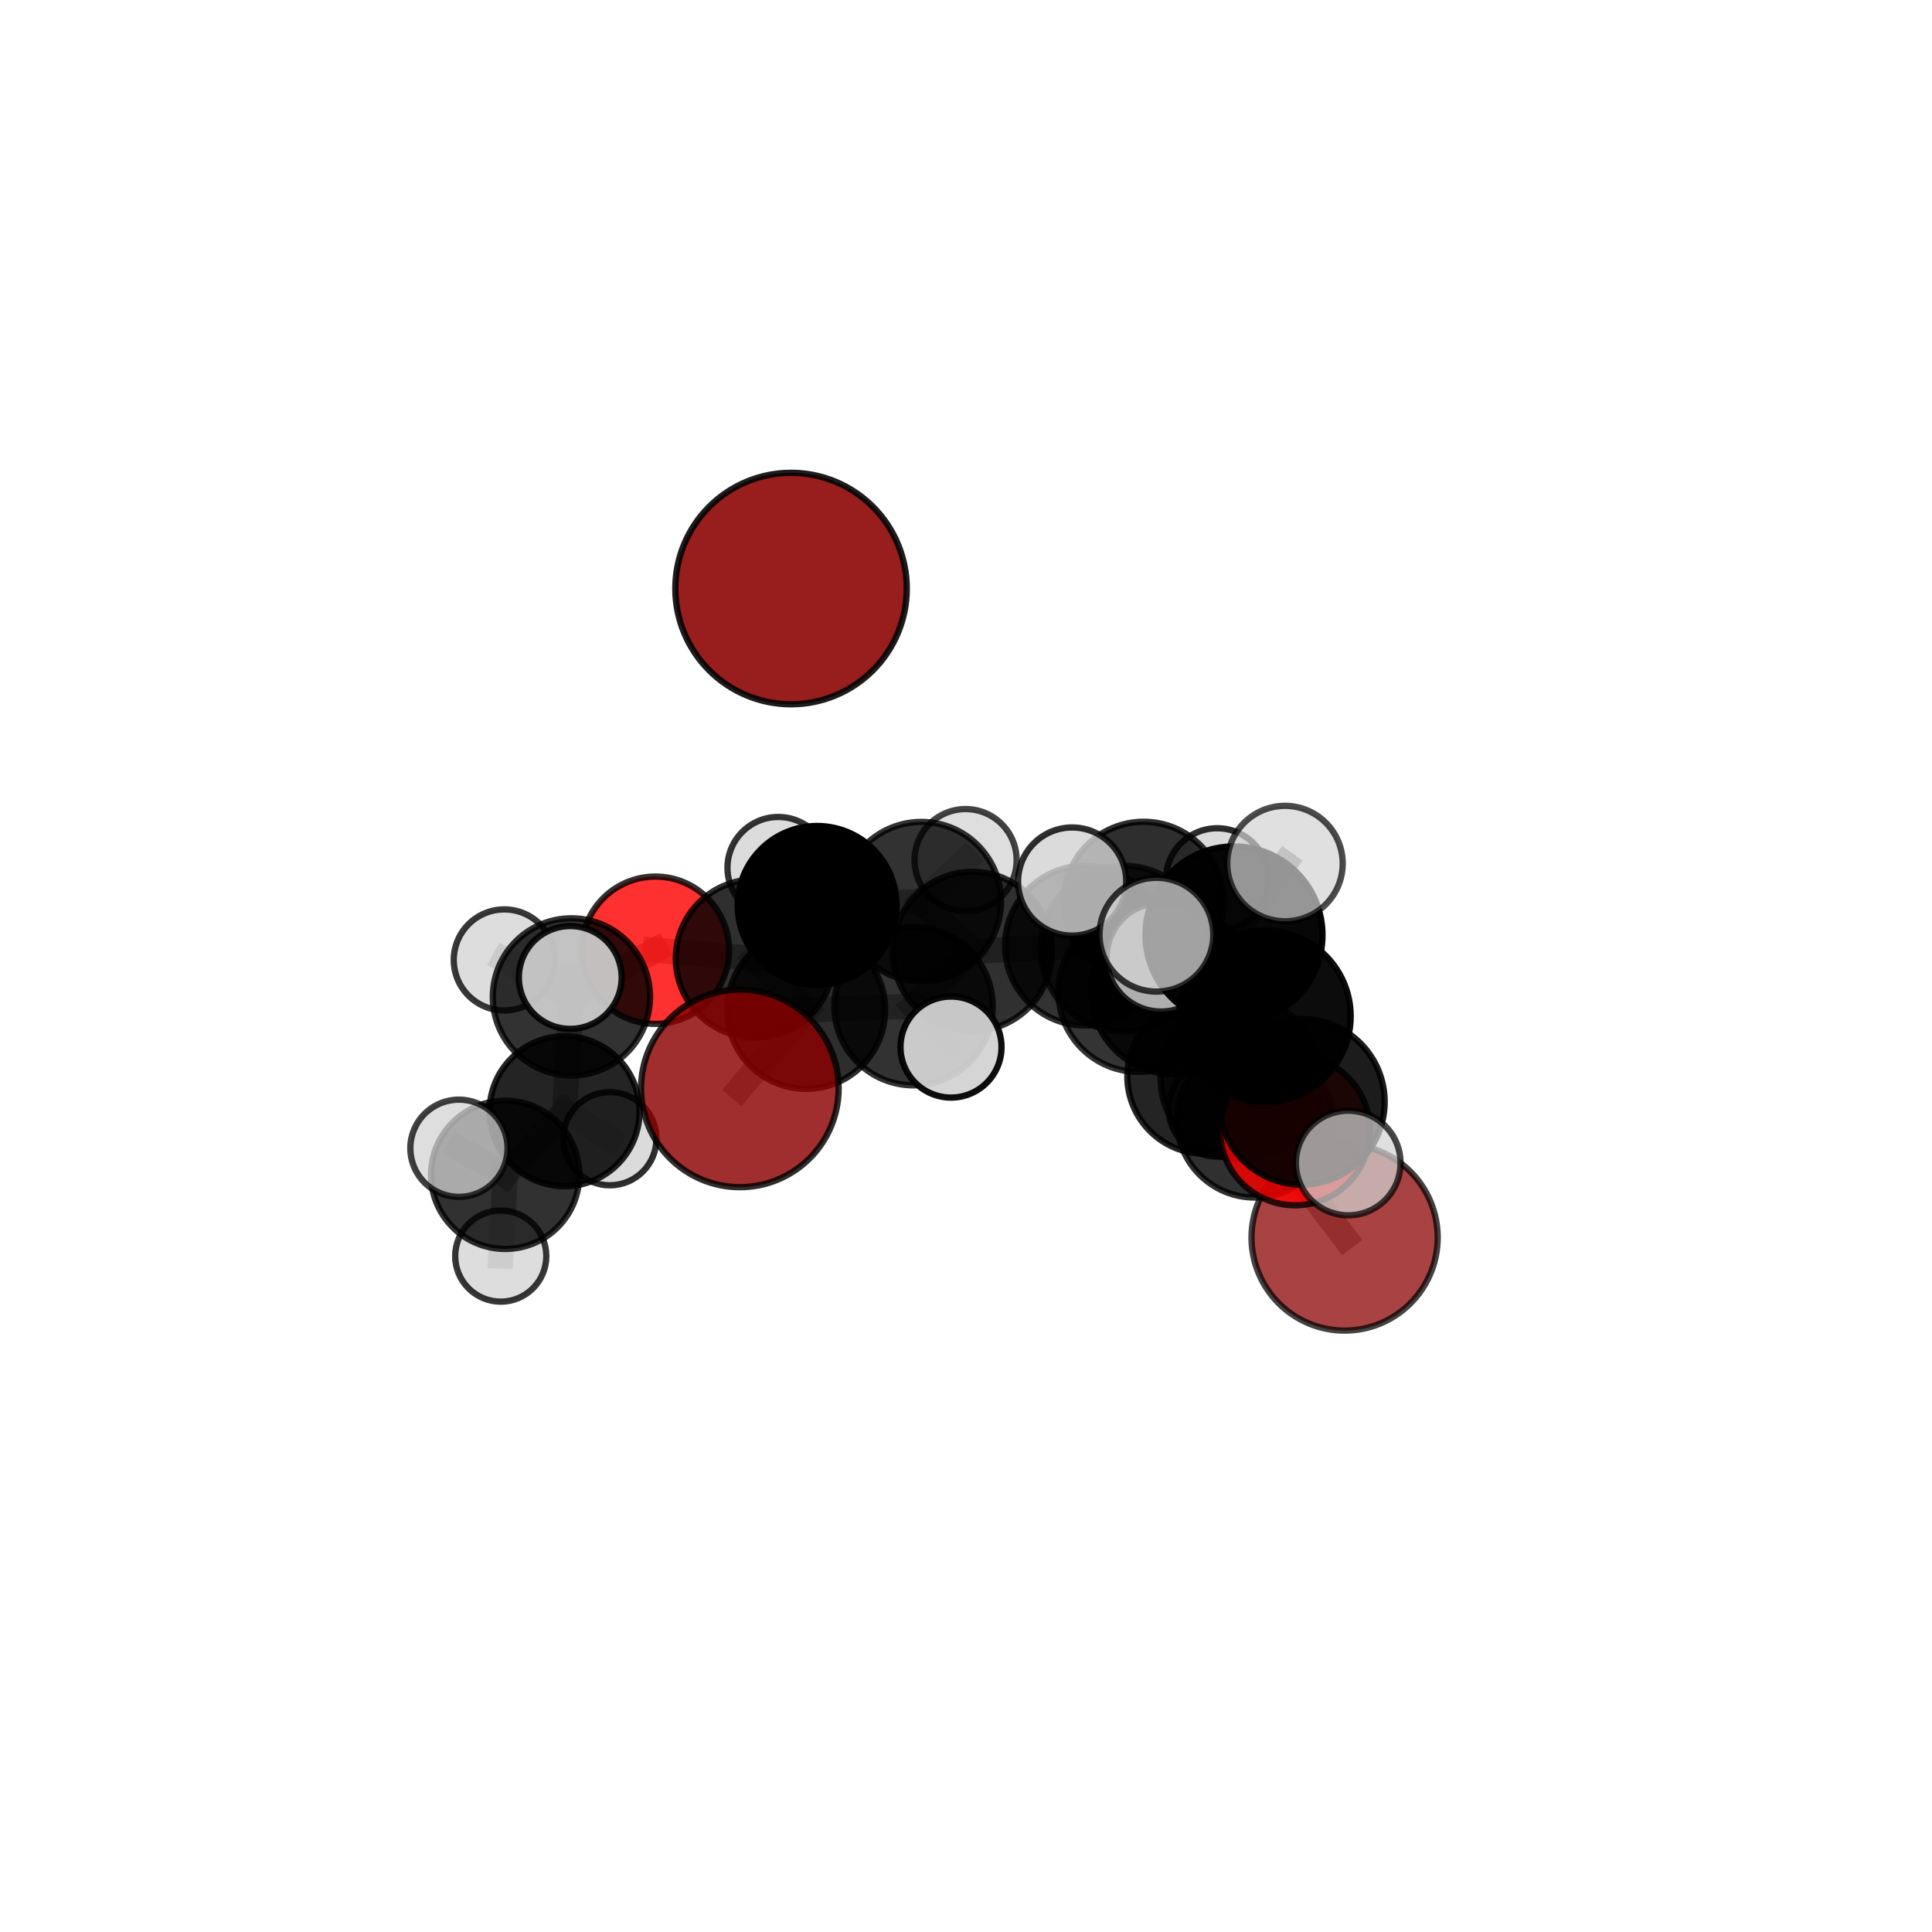 <?xml version="1.0" encoding="utf-8" standalone="no"?>
<!DOCTYPE svg PUBLIC "-//W3C//DTD SVG 1.1//EN"
  "http://www.w3.org/Graphics/SVG/1.1/DTD/svg11.dtd">
<svg xmlns:xlink="http://www.w3.org/1999/xlink" width="153pt" height="153pt" viewBox="0 0 153 153" xmlns="http://www.w3.org/2000/svg" version="1.1">
 <defs>
  <style type="text/css">*{stroke-linejoin: round; stroke-linecap: butt}</style>
 </defs>
 <g id="figure_1">
  <g id="patch_1">
   <path d="M 0 153 
L 153 153 
L 153 0 
L 0 0 
L 0 153 
z
" style="fill: none"/>
  </g>
  <g id="patch_2">
   <path d="M 7.2 145.8 
L 145.8 145.8 
L 145.8 7.2 
L 7.2 7.2 
L 7.2 145.8 
z
" style="fill: none"/>
  </g>
  <g id="axes_1">
   <g id="line2d_1">
    <path d="M 58.591 86.192 
L 63.842 79.975 
" clip-path="url(#p71ec34a34b)" style="fill: none; stroke: #808080; stroke-opacity: 0.639; stroke-width: 2; stroke-linecap: square"/>
   </g>
   <g id="line2d_2">
    <path d="M 63.842 79.975 
L 59.784 75.912 
" clip-path="url(#p71ec34a34b)" style="fill: none; stroke: #808080; stroke-opacity: 0.642; stroke-width: 2; stroke-linecap: square"/>
   </g>
   <g id="line2d_3">
    <path d="M 106.483 98.001 
L 99.359 88.679 
" clip-path="url(#p71ec34a34b)" style="fill: none; stroke: #808080; stroke-opacity: 0.608; stroke-width: 2; stroke-linecap: square"/>
   </g>
   <g id="line2d_4">
    <path d="M 99.359 88.679 
L 98.288 85.42 
" clip-path="url(#p71ec34a34b)" style="fill: none; stroke: #808080; stroke-opacity: 0.643; stroke-width: 2; stroke-linecap: square"/>
   </g>
   <g id="line2d_5">
    <path d="M 102.558 89.516 
L 98.288 85.42 
" clip-path="url(#p71ec34a34b)" style="fill: none; stroke: #808080; stroke-opacity: 0.658; stroke-width: 2; stroke-linecap: square"/>
   </g>
   <g id="line2d_6">
    <path d="M 102.558 89.516 
L 103.098 87.258 
" clip-path="url(#p71ec34a34b)" style="fill: none; stroke: #808080; stroke-opacity: 0.671; stroke-width: 2; stroke-linecap: square"/>
   </g>
   <g id="line2d_7">
    <path d="M 103.098 87.258 
L 100.177 80.476 
" clip-path="url(#p71ec34a34b)" style="fill: none; stroke: #808080; stroke-opacity: 0.702; stroke-width: 2; stroke-linecap: square"/>
   </g>
   <g id="line2d_8">
    <path d="M 103.098 87.258 
L 106.769 92.101 
" clip-path="url(#p71ec34a34b)" style="fill: none; stroke: #808080; stroke-opacity: 0.68; stroke-width: 2; stroke-linecap: square"/>
   </g>
   <g id="line2d_9">
    <path d="M 51.903 75.25 
L 59.784 75.912 
" clip-path="url(#p71ec34a34b)" style="fill: none; stroke: #808080; stroke-opacity: 0.642; stroke-width: 2; stroke-linecap: square"/>
   </g>
   <g id="line2d_10">
    <path d="M 51.903 75.25 
L 45.254 78.948 
" clip-path="url(#p71ec34a34b)" style="fill: none; stroke: #808080; stroke-opacity: 0.639; stroke-width: 2; stroke-linecap: square"/>
   </g>
   <g id="line2d_11">
    <path d="M 45.254 78.948 
L 44.709 88 
" clip-path="url(#p71ec34a34b)" style="fill: none; stroke: #808080; stroke-opacity: 0.617; stroke-width: 2; stroke-linecap: square"/>
   </g>
   <g id="line2d_12">
    <path d="M 45.254 78.948 
L 39.936 76.019 
" clip-path="url(#p71ec34a34b)" style="fill: none; stroke: #808080; stroke-opacity: 0.64; stroke-width: 2; stroke-linecap: square"/>
   </g>
   <g id="line2d_13">
    <path d="M 45.254 78.948 
L 45.161 77.408 
" clip-path="url(#p71ec34a34b)" style="fill: none; stroke: #808080; stroke-opacity: 0.648; stroke-width: 2; stroke-linecap: square"/>
   </g>
   <g id="line2d_14">
    <path d="M 85.917 74.888 
L 90.156 78.544 
" clip-path="url(#p71ec34a34b)" style="fill: none; stroke: #808080; stroke-opacity: 0.652; stroke-width: 2; stroke-linecap: square"/>
   </g>
   <g id="line2d_15">
    <path d="M 85.917 74.888 
L 77.007 75.341 
" clip-path="url(#p71ec34a34b)" style="fill: none; stroke: #808080; stroke-opacity: 0.649; stroke-width: 2; stroke-linecap: square"/>
   </g>
   <g id="line2d_16">
    <path d="M 85.917 74.888 
L 90.568 71.412 
" clip-path="url(#p71ec34a34b)" style="fill: none; stroke: #808080; stroke-opacity: 0.652; stroke-width: 2; stroke-linecap: square"/>
   </g>
   <g id="line2d_17">
    <path d="M 90.156 78.544 
L 95.413 85.233 
" clip-path="url(#p71ec34a34b)" style="fill: none; stroke: #808080; stroke-opacity: 0.639; stroke-width: 2; stroke-linecap: square"/>
   </g>
   <g id="line2d_18">
    <path d="M 90.156 78.544 
L 88.98 75.118 
" clip-path="url(#p71ec34a34b)" style="fill: none; stroke: #808080; stroke-opacity: 0.669; stroke-width: 2; stroke-linecap: square"/>
   </g>
   <g id="line2d_19">
    <path d="M 77.007 75.341 
L 72.966 71.397 
" clip-path="url(#p71ec34a34b)" style="fill: none; stroke: #808080; stroke-opacity: 0.648; stroke-width: 2; stroke-linecap: square"/>
   </g>
   <g id="line2d_20">
    <path d="M 77.007 75.341 
L 72.343 79.679 
" clip-path="url(#p71ec34a34b)" style="fill: none; stroke: #808080; stroke-opacity: 0.646; stroke-width: 2; stroke-linecap: square"/>
   </g>
   <g id="line2d_21">
    <path d="M 90.568 71.412 
L 96.395 69.648 
" clip-path="url(#p71ec34a34b)" style="fill: none; stroke: #808080; stroke-opacity: 0.654; stroke-width: 2; stroke-linecap: square"/>
   </g>
   <g id="line2d_22">
    <path d="M 95.413 85.233 
L 99.359 88.679 
" clip-path="url(#p71ec34a34b)" style="fill: none; stroke: #808080; stroke-opacity: 0.626; stroke-width: 2; stroke-linecap: square"/>
   </g>
   <g id="line2d_23">
    <path d="M 95.413 85.233 
L 96.363 87.786 
" clip-path="url(#p71ec34a34b)" style="fill: none; stroke: #808080; stroke-opacity: 0.613; stroke-width: 2; stroke-linecap: square"/>
   </g>
   <g id="line2d_24">
    <path d="M 88.98 75.118 
L 92.972 78.499 
" clip-path="url(#p71ec34a34b)" style="fill: none; stroke: #808080; stroke-opacity: 0.686; stroke-width: 2; stroke-linecap: square"/>
   </g>
   <g id="line2d_25">
    <path d="M 88.98 75.118 
L 84.906 69.812 
" clip-path="url(#p71ec34a34b)" style="fill: none; stroke: #808080; stroke-opacity: 0.696; stroke-width: 2; stroke-linecap: square"/>
   </g>
   <g id="line2d_26">
    <path d="M 72.966 71.397 
L 64.711 71.702 
" clip-path="url(#p71ec34a34b)" style="fill: none; stroke: #808080; stroke-opacity: 0.648; stroke-width: 2; stroke-linecap: square"/>
   </g>
   <g id="line2d_27">
    <path d="M 72.966 71.397 
L 76.468 68.114 
" clip-path="url(#p71ec34a34b)" style="fill: none; stroke: #808080; stroke-opacity: 0.65; stroke-width: 2; stroke-linecap: square"/>
   </g>
   <g id="line2d_28">
    <path d="M 72.343 79.679 
L 63.842 79.975 
" clip-path="url(#p71ec34a34b)" style="fill: none; stroke: #808080; stroke-opacity: 0.642; stroke-width: 2; stroke-linecap: square"/>
   </g>
   <g id="line2d_29">
    <path d="M 72.343 79.679 
L 75.313 82.92 
" clip-path="url(#p71ec34a34b)" style="fill: none; stroke: #808080; stroke-opacity: 0.643; stroke-width: 2; stroke-linecap: square"/>
   </g>
   <g id="line2d_30">
    <path d="M 64.711 71.702 
L 59.784 75.912 
" clip-path="url(#p71ec34a34b)" style="fill: none; stroke: #808080; stroke-opacity: 0.645; stroke-width: 2; stroke-linecap: square"/>
   </g>
   <g id="line2d_31">
    <path d="M 64.711 71.702 
L 61.632 68.719 
" clip-path="url(#p71ec34a34b)" style="fill: none; stroke: #808080; stroke-opacity: 0.647; stroke-width: 2; stroke-linecap: square"/>
   </g>
   <g id="line2d_32">
    <path d="M 92.972 78.499 
L 98.288 85.42 
" clip-path="url(#p71ec34a34b)" style="fill: none; stroke: #808080; stroke-opacity: 0.673; stroke-width: 2; stroke-linecap: square"/>
   </g>
   <g id="line2d_33">
    <path d="M 92.972 78.499 
L 91.944 75.806 
" clip-path="url(#p71ec34a34b)" style="fill: none; stroke: #808080; stroke-opacity: 0.7; stroke-width: 2; stroke-linecap: square"/>
   </g>
   <g id="line2d_34">
    <path d="M 100.177 80.476 
L 97.722 74.04 
" clip-path="url(#p71ec34a34b)" style="fill: none; stroke: #808080; stroke-opacity: 0.737; stroke-width: 2; stroke-linecap: square"/>
   </g>
   <g id="line2d_35">
    <path d="M 44.709 88 
L 40.006 93.038 
" clip-path="url(#p71ec34a34b)" style="fill: none; stroke: #808080; stroke-opacity: 0.593; stroke-width: 2; stroke-linecap: square"/>
   </g>
   <g id="line2d_36">
    <path d="M 44.709 88 
L 48.295 90.176 
" clip-path="url(#p71ec34a34b)" style="fill: none; stroke: #808080; stroke-opacity: 0.587; stroke-width: 2; stroke-linecap: square"/>
   </g>
   <g id="line2d_37">
    <path d="M 97.722 74.04 
L 91.579 74.02 
" clip-path="url(#p71ec34a34b)" style="fill: none; stroke: #808080; stroke-opacity: 0.758; stroke-width: 2; stroke-linecap: square"/>
   </g>
   <g id="line2d_38">
    <path d="M 97.722 74.04 
L 101.762 68.386 
" clip-path="url(#p71ec34a34b)" style="fill: none; stroke: #808080; stroke-opacity: 0.766; stroke-width: 2; stroke-linecap: square"/>
   </g>
   <g id="line2d_39">
    <path d="M 40.006 93.038 
L 39.656 99.474 
" clip-path="url(#p71ec34a34b)" style="fill: none; stroke: #808080; stroke-opacity: 0.574; stroke-width: 2; stroke-linecap: square"/>
   </g>
   <g id="line2d_40">
    <path d="M 40.006 93.038 
L 36.344 90.932 
" clip-path="url(#p71ec34a34b)" style="fill: none; stroke: #808080; stroke-opacity: 0.599; stroke-width: 2; stroke-linecap: square"/>
   </g>
   <g id="Path3DCollection_1">
    <path d="M 61.632 72.741 
C 62.699 72.741 63.722 72.317 64.476 71.563 
C 65.231 70.809 65.654 69.786 65.654 68.719 
C 65.654 67.652 65.231 66.629 64.476 65.875 
C 63.722 65.121 62.699 64.697 61.632 64.697 
C 60.566 64.697 59.543 65.121 58.788 65.875 
C 58.034 66.629 57.61 67.652 57.61 68.719 
C 57.61 69.786 58.034 70.809 58.788 71.563 
C 59.543 72.317 60.566 72.741 61.632 72.741 
z
" clip-path="url(#p71ec34a34b)" style="fill: #d3d3d3; fill-opacity: 0.796; stroke: #000000; stroke-opacity: 0.796; stroke-width: 0.5"/>
    <path d="M 76.468 72.157 
C 77.54 72.157 78.568 71.731 79.327 70.973 
C 80.085 70.214 80.511 69.186 80.511 68.114 
C 80.511 67.042 80.085 66.013 79.327 65.255 
C 78.568 64.497 77.54 64.071 76.468 64.071 
C 75.396 64.071 74.367 64.497 73.609 65.255 
C 72.851 66.013 72.425 67.042 72.425 68.114 
C 72.425 69.186 72.851 70.214 73.609 70.973 
C 74.367 71.731 75.396 72.157 76.468 72.157 
z
" clip-path="url(#p71ec34a34b)" style="fill: #d3d3d3; fill-opacity: 0.735; stroke: #000000; stroke-opacity: 0.735; stroke-width: 0.5"/>
    <path d="M 64.711 77.993 
C 66.379 77.993 67.979 77.33 69.159 76.151 
C 70.339 74.971 71.002 73.371 71.002 71.702 
C 71.002 70.034 70.339 68.434 69.159 67.254 
C 67.979 66.074 66.379 65.412 64.711 65.412 
C 63.042 65.412 61.442 66.074 60.263 67.254 
C 59.083 68.434 58.42 70.034 58.42 71.702 
C 58.42 73.371 59.083 74.971 60.263 76.151 
C 61.442 77.33 63.042 77.993 64.711 77.993 
z
" clip-path="url(#p71ec34a34b)" style="stroke: #000000; stroke-width: 0.5"/>
    <path d="M 96.395 73.706 
C 97.471 73.706 98.504 73.278 99.265 72.517 
C 100.026 71.756 100.453 70.724 100.453 69.648 
C 100.453 68.571 100.026 67.539 99.265 66.778 
C 98.504 66.017 97.471 65.59 96.395 65.59 
C 95.319 65.59 94.287 66.017 93.526 66.778 
C 92.765 67.539 92.337 68.571 92.337 69.648 
C 92.337 70.724 92.765 71.756 93.526 72.517 
C 94.287 73.278 95.319 73.706 96.395 73.706 
z
" clip-path="url(#p71ec34a34b)" style="fill: #d3d3d3; fill-opacity: 0.822; stroke: #000000; stroke-opacity: 0.822; stroke-width: 0.5"/>
    <path d="M 72.966 77.705 
C 74.639 77.705 76.244 77.041 77.427 75.858 
C 78.61 74.675 79.275 73.07 79.275 71.397 
C 79.275 69.724 78.61 68.119 77.427 66.936 
C 76.244 65.753 74.639 65.088 72.966 65.088 
C 71.293 65.088 69.689 65.753 68.506 66.936 
C 67.323 68.119 66.658 69.724 66.658 71.397 
C 66.658 73.07 67.323 74.675 68.506 75.858 
C 69.689 77.041 71.293 77.705 72.966 77.705 
z
" clip-path="url(#p71ec34a34b)" style="fill-opacity: 0.802; stroke: #000000; stroke-opacity: 0.802; stroke-width: 0.5"/>
    <path d="M 48.295 93.867 
C 49.273 93.867 50.212 93.478 50.904 92.786 
C 51.596 92.094 51.985 91.155 51.985 90.176 
C 51.985 89.198 51.596 88.259 50.904 87.567 
C 50.212 86.875 49.273 86.486 48.295 86.486 
C 47.316 86.486 46.377 86.875 45.685 87.567 
C 44.993 88.259 44.604 89.198 44.604 90.176 
C 44.604 91.155 44.993 92.094 45.685 92.786 
C 46.377 93.478 47.316 93.867 48.295 93.867 
z
" clip-path="url(#p71ec34a34b)" style="fill: #d3d3d3; fill-opacity: 0.814; stroke: #000000; stroke-opacity: 0.814; stroke-width: 0.5"/>
    <path d="M 90.568 77.747 
C 92.248 77.747 93.86 77.079 95.047 75.891 
C 96.235 74.703 96.903 73.092 96.903 71.412 
C 96.903 69.732 96.235 68.12 95.047 66.932 
C 93.86 65.745 92.248 65.077 90.568 65.077 
C 88.888 65.077 87.277 65.745 86.089 66.932 
C 84.901 68.12 84.233 69.732 84.233 71.412 
C 84.233 73.092 84.901 74.703 86.089 75.891 
C 87.277 77.079 88.888 77.747 90.568 77.747 
z
" clip-path="url(#p71ec34a34b)" style="fill-opacity: 0.817; stroke: #000000; stroke-opacity: 0.817; stroke-width: 0.5"/>
    <path d="M 51.903 81.082 
C 53.449 81.082 54.933 80.468 56.027 79.374 
C 57.12 78.28 57.735 76.797 57.735 75.25 
C 57.735 73.703 57.12 72.219 56.027 71.126 
C 54.933 70.032 53.449 69.418 51.903 69.418 
C 50.356 69.418 48.872 70.032 47.779 71.126 
C 46.685 72.219 46.07 73.703 46.07 75.25 
C 46.07 76.797 46.685 78.28 47.779 79.374 
C 48.872 80.468 50.356 81.082 51.903 81.082 
z
" clip-path="url(#p71ec34a34b)" style="fill: #ff0000; fill-opacity: 0.81; stroke: #000000; stroke-opacity: 0.81; stroke-width: 0.5"/>
    <path d="M 59.784 82.177 
C 61.445 82.177 63.039 81.517 64.214 80.342 
C 65.389 79.167 66.049 77.573 66.049 75.912 
C 66.049 74.25 65.389 72.656 64.214 71.481 
C 63.039 70.306 61.445 69.646 59.784 69.646 
C 58.122 69.646 56.528 70.306 55.353 71.481 
C 54.178 72.656 53.518 74.25 53.518 75.912 
C 53.518 77.573 54.178 79.167 55.353 80.342 
C 56.528 81.517 58.122 82.177 59.784 82.177 
z
" clip-path="url(#p71ec34a34b)" style="fill-opacity: 0.816; stroke: #000000; stroke-opacity: 0.816; stroke-width: 0.5"/>
    <path d="M 39.936 80.021 
C 40.997 80.021 42.015 79.6 42.766 78.849 
C 43.516 78.099 43.938 77.081 43.938 76.019 
C 43.938 74.958 43.516 73.94 42.766 73.19 
C 42.015 72.439 40.997 72.018 39.936 72.018 
C 38.875 72.018 37.857 72.439 37.106 73.19 
C 36.356 73.94 35.934 74.958 35.934 76.019 
C 35.934 77.081 36.356 78.099 37.106 78.849 
C 37.857 79.6 38.875 80.021 39.936 80.021 
z
" clip-path="url(#p71ec34a34b)" style="fill: #d3d3d3; fill-opacity: 0.781; stroke: #000000; stroke-opacity: 0.781; stroke-width: 0.5"/>
    <path d="M 77.007 81.642 
C 78.678 81.642 80.281 80.978 81.462 79.796 
C 82.644 78.615 83.308 77.012 83.308 75.341 
C 83.308 73.67 82.644 72.067 81.462 70.886 
C 80.281 69.704 78.678 69.04 77.007 69.04 
C 75.336 69.04 73.734 69.704 72.552 70.886 
C 71.37 72.067 70.707 73.67 70.707 75.341 
C 70.707 77.012 71.37 78.615 72.552 79.796 
C 73.734 80.978 75.336 81.642 77.007 81.642 
z
" clip-path="url(#p71ec34a34b)" style="fill-opacity: 0.811; stroke: #000000; stroke-opacity: 0.811; stroke-width: 0.5"/>
    <path d="M 44.709 93.939 
C 46.284 93.939 47.795 93.313 48.909 92.2 
C 50.022 91.086 50.648 89.575 50.648 88 
C 50.648 86.425 50.022 84.915 48.909 83.801 
C 47.795 82.687 46.284 82.062 44.709 82.062 
C 43.134 82.062 41.624 82.687 40.51 83.801 
C 39.396 84.915 38.771 86.425 38.771 88 
C 38.771 89.575 39.396 91.086 40.51 92.2 
C 41.624 93.313 43.134 93.939 44.709 93.939 
z
" clip-path="url(#p71ec34a34b)" style="fill-opacity: 0.856; stroke: #000000; stroke-opacity: 0.856; stroke-width: 0.5"/>
    <path d="M 85.917 81.211 
C 87.594 81.211 89.202 80.545 90.388 79.359 
C 91.574 78.173 92.24 76.565 92.24 74.888 
C 92.24 73.211 91.574 71.603 90.388 70.417 
C 89.202 69.232 87.594 68.566 85.917 68.566 
C 84.24 68.566 82.632 69.232 81.446 70.417 
C 80.261 71.603 79.595 73.211 79.595 74.888 
C 79.595 76.565 80.261 78.173 81.446 79.359 
C 82.632 80.545 84.24 81.211 85.917 81.211 
z
" clip-path="url(#p71ec34a34b)" style="fill-opacity: 0.804; stroke: #000000; stroke-opacity: 0.804; stroke-width: 0.5"/>
    <path d="M 96.363 91.592 
C 97.373 91.592 98.341 91.191 99.054 90.477 
C 99.768 89.763 100.169 88.795 100.169 87.786 
C 100.169 86.777 99.768 85.809 99.054 85.095 
C 98.341 84.382 97.373 83.981 96.363 83.981 
C 95.354 83.981 94.386 84.382 93.672 85.095 
C 92.959 85.809 92.558 86.777 92.558 87.786 
C 92.558 88.795 92.959 89.763 93.672 90.477 
C 94.386 91.191 95.354 91.592 96.363 91.592 
z
" clip-path="url(#p71ec34a34b)" style="fill: #d3d3d3; fill-opacity: 0.859; stroke: #000000; stroke-opacity: 0.859; stroke-width: 0.5"/>
    <path d="M 45.254 85.173 
C 46.905 85.173 48.488 84.517 49.656 83.35 
C 50.823 82.182 51.479 80.599 51.479 78.948 
C 51.479 77.297 50.823 75.713 49.656 74.545 
C 48.488 73.378 46.905 72.722 45.254 72.722 
C 43.603 72.722 42.019 73.378 40.852 74.545 
C 39.684 75.713 39.028 77.297 39.028 78.948 
C 39.028 80.599 39.684 82.182 40.852 83.35 
C 42.019 84.517 43.603 85.173 45.254 85.173 
z
" clip-path="url(#p71ec34a34b)" style="fill-opacity: 0.802; stroke: #000000; stroke-opacity: 0.802; stroke-width: 0.5"/>
    <path d="M 39.656 103.082 
C 40.612 103.082 41.53 102.702 42.207 102.025 
C 42.884 101.348 43.264 100.43 43.264 99.474 
C 43.264 98.517 42.884 97.599 42.207 96.922 
C 41.53 96.245 40.612 95.865 39.656 95.865 
C 38.699 95.865 37.781 96.245 37.104 96.922 
C 36.427 97.599 36.047 98.517 36.047 99.474 
C 36.047 100.43 36.427 101.348 37.104 102.025 
C 37.781 102.702 38.699 103.082 39.656 103.082 
z
" clip-path="url(#p71ec34a34b)" style="fill: #d3d3d3; fill-opacity: 0.784; stroke: #000000; stroke-opacity: 0.784; stroke-width: 0.5"/>
    <path d="M 40.006 98.908 
C 41.563 98.908 43.057 98.29 44.158 97.189 
C 45.258 96.088 45.877 94.594 45.877 93.038 
C 45.877 91.481 45.258 89.987 44.158 88.886 
C 43.057 87.786 41.563 87.167 40.006 87.167 
C 38.45 87.167 36.956 87.786 35.855 88.886 
C 34.754 89.987 34.136 91.481 34.136 93.038 
C 34.136 94.594 34.754 96.088 35.855 97.189 
C 36.956 98.29 38.45 98.908 40.006 98.908 
z
" clip-path="url(#p71ec34a34b)" style="fill-opacity: 0.808; stroke: #000000; stroke-opacity: 0.808; stroke-width: 0.5"/>
    <path d="M 63.842 86.23 
C 65.501 86.23 67.092 85.571 68.265 84.398 
C 69.438 83.225 70.097 81.634 70.097 79.975 
C 70.097 78.316 69.438 76.725 68.265 75.552 
C 67.092 74.379 65.501 73.72 63.842 73.72 
C 62.184 73.72 60.592 74.379 59.419 75.552 
C 58.246 76.725 57.587 78.316 57.587 79.975 
C 57.587 81.634 58.246 83.225 59.419 84.398 
C 60.592 85.571 62.184 86.23 63.842 86.23 
z
" clip-path="url(#p71ec34a34b)" style="fill-opacity: 0.823; stroke: #000000; stroke-opacity: 0.823; stroke-width: 0.5"/>
    <path d="M 72.343 85.951 
C 74.006 85.951 75.602 85.29 76.778 84.114 
C 77.954 82.938 78.614 81.342 78.614 79.679 
C 78.614 78.016 77.954 76.421 76.778 75.245 
C 75.602 74.069 74.006 73.408 72.343 73.408 
C 70.68 73.408 69.085 74.069 67.909 75.245 
C 66.733 76.421 66.072 78.016 66.072 79.679 
C 66.072 81.342 66.733 82.938 67.909 84.114 
C 69.085 85.29 70.68 85.951 72.343 85.951 
z
" clip-path="url(#p71ec34a34b)" style="fill-opacity: 0.803; stroke: #000000; stroke-opacity: 0.803; stroke-width: 0.5"/>
    <path d="M 95.413 91.37 
C 97.041 91.37 98.602 90.723 99.752 89.572 
C 100.903 88.421 101.55 86.86 101.55 85.233 
C 101.55 83.605 100.903 82.044 99.752 80.894 
C 98.602 79.743 97.041 79.096 95.413 79.096 
C 93.786 79.096 92.225 79.743 91.074 80.894 
C 89.923 82.044 89.276 83.605 89.276 85.233 
C 89.276 86.86 89.923 88.421 91.074 89.572 
C 92.225 90.723 93.786 91.37 95.413 91.37 
z
" clip-path="url(#p71ec34a34b)" style="fill-opacity: 0.856; stroke: #000000; stroke-opacity: 0.856; stroke-width: 0.5"/>
    <path d="M 90.156 84.885 
C 91.838 84.885 93.451 84.216 94.64 83.027 
C 95.829 81.838 96.497 80.226 96.497 78.544 
C 96.497 76.863 95.829 75.25 94.64 74.061 
C 93.451 72.872 91.838 72.204 90.156 72.204 
C 88.475 72.204 86.862 72.872 85.673 74.061 
C 84.484 75.25 83.816 76.863 83.816 78.544 
C 83.816 80.226 84.484 81.838 85.673 83.027 
C 86.862 84.216 88.475 84.885 90.156 84.885 
z
" clip-path="url(#p71ec34a34b)" style="fill-opacity: 0.796; stroke: #000000; stroke-opacity: 0.796; stroke-width: 0.5"/>
    <path d="M 45.161 81.48 
C 46.24 81.48 47.276 81.051 48.04 80.287 
C 48.803 79.523 49.232 78.488 49.232 77.408 
C 49.232 76.328 48.803 75.292 48.04 74.528 
C 47.276 73.765 46.24 73.336 45.161 73.336 
C 44.081 73.336 43.045 73.765 42.281 74.528 
C 41.518 75.292 41.089 76.328 41.089 77.408 
C 41.089 78.488 41.518 79.523 42.281 80.287 
C 43.045 81.051 44.081 81.48 45.161 81.48 
z
" clip-path="url(#p71ec34a34b)" style="fill: #d3d3d3; fill-opacity: 0.899; stroke: #000000; stroke-opacity: 0.899; stroke-width: 0.5"/>
    <path d="M 36.344 94.781 
C 37.365 94.781 38.344 94.376 39.066 93.654 
C 39.788 92.932 40.193 91.953 40.193 90.932 
C 40.193 89.912 39.788 88.932 39.066 88.211 
C 38.344 87.489 37.365 87.083 36.344 87.083 
C 35.324 87.083 34.345 87.489 33.623 88.211 
C 32.901 88.932 32.496 89.912 32.496 90.932 
C 32.496 91.953 32.901 92.932 33.623 93.654 
C 34.345 94.376 35.324 94.781 36.344 94.781 
z
" clip-path="url(#p71ec34a34b)" style="fill: #d3d3d3; fill-opacity: 0.747; stroke: #000000; stroke-opacity: 0.747; stroke-width: 0.5"/>
    <path d="M 75.313 86.92 
C 76.374 86.92 77.391 86.498 78.141 85.748 
C 78.891 84.998 79.313 83.981 79.313 82.92 
C 79.313 81.859 78.891 80.842 78.141 80.092 
C 77.391 79.342 76.374 78.92 75.313 78.92 
C 74.252 78.92 73.235 79.342 72.485 80.092 
C 71.735 80.842 71.313 81.859 71.313 82.92 
C 71.313 83.981 71.735 84.998 72.485 85.748 
C 73.235 86.498 74.252 86.92 75.313 86.92 
z
" clip-path="url(#p71ec34a34b)" style="fill: #d3d3d3; fill-opacity: 0.943; stroke: #000000; stroke-opacity: 0.943; stroke-width: 0.5"/>
    <path d="M 106.483 105.374 
C 108.439 105.374 110.314 104.597 111.697 103.214 
C 113.079 101.832 113.856 99.956 113.856 98.001 
C 113.856 96.046 113.079 94.171 111.697 92.788 
C 110.314 91.405 108.439 90.629 106.483 90.629 
C 104.528 90.629 102.653 91.405 101.27 92.788 
C 99.888 94.171 99.111 96.046 99.111 98.001 
C 99.111 99.956 99.888 101.832 101.27 103.214 
C 102.653 104.597 104.528 105.374 106.483 105.374 
z
" clip-path="url(#p71ec34a34b)" style="fill: #8b0000; fill-opacity: 0.736; stroke: #000000; stroke-opacity: 0.736; stroke-width: 0.5"/>
    <path d="M 99.359 94.835 
C 100.992 94.835 102.557 94.186 103.712 93.032 
C 104.866 91.877 105.514 90.312 105.514 88.679 
C 105.514 87.047 104.866 85.481 103.712 84.327 
C 102.557 83.172 100.992 82.524 99.359 82.524 
C 97.727 82.524 96.161 83.172 95.007 84.327 
C 93.852 85.481 93.204 87.047 93.204 88.679 
C 93.204 90.312 93.852 91.877 95.007 93.032 
C 96.161 94.186 97.727 94.835 99.359 94.835 
z
" clip-path="url(#p71ec34a34b)" style="fill-opacity: 0.809; stroke: #000000; stroke-opacity: 0.809; stroke-width: 0.5"/>
    <path d="M 58.591 94.016 
C 60.666 94.016 62.656 93.192 64.123 91.724 
C 65.59 90.257 66.414 88.267 66.414 86.192 
C 66.414 84.118 65.59 82.127 64.123 80.66 
C 62.656 79.193 60.666 78.369 58.591 78.369 
C 56.516 78.369 54.526 79.193 53.059 80.66 
C 51.592 82.127 50.767 84.118 50.767 86.192 
C 50.767 88.267 51.592 90.257 53.059 91.724 
C 54.526 93.192 56.516 94.016 58.591 94.016 
z
" clip-path="url(#p71ec34a34b)" style="fill: #8b0000; fill-opacity: 0.819; stroke: #000000; stroke-opacity: 0.819; stroke-width: 0.5"/>
    <path d="M 88.98 81.675 
C 90.719 81.675 92.387 80.984 93.616 79.755 
C 94.846 78.525 95.537 76.857 95.537 75.118 
C 95.537 73.38 94.846 71.712 93.616 70.482 
C 92.387 69.253 90.719 68.562 88.98 68.562 
C 87.241 68.562 85.574 69.253 84.344 70.482 
C 83.115 71.712 82.424 73.38 82.424 75.118 
C 82.424 76.857 83.115 78.525 84.344 79.755 
C 85.574 80.984 87.241 81.675 88.98 81.675 
z
" clip-path="url(#p71ec34a34b)" style="fill-opacity: 0.751; stroke: #000000; stroke-opacity: 0.751; stroke-width: 0.5"/>
    <path d="M 84.906 74.095 
C 86.041 74.095 87.131 73.644 87.934 72.841 
C 88.737 72.038 89.189 70.948 89.189 69.812 
C 89.189 68.677 88.737 67.587 87.934 66.784 
C 87.131 65.981 86.041 65.53 84.906 65.53 
C 83.77 65.53 82.68 65.981 81.877 66.784 
C 81.074 67.587 80.623 68.677 80.623 69.812 
C 80.623 70.948 81.074 72.038 81.877 72.841 
C 82.68 73.644 83.77 74.095 84.906 74.095 
z
" clip-path="url(#p71ec34a34b)" style="fill: #d3d3d3; fill-opacity: 0.815; stroke: #000000; stroke-opacity: 0.815; stroke-width: 0.5"/>
    <path d="M 62.645 55.773 
C 65.076 55.773 67.407 54.808 69.126 53.089 
C 70.844 51.37 71.81 49.039 71.81 46.608 
C 71.81 44.178 70.844 41.846 69.126 40.128 
C 67.407 38.409 65.076 37.443 62.645 37.443 
C 60.214 37.443 57.883 38.409 56.164 40.128 
C 54.446 41.846 53.48 44.178 53.48 46.608 
C 53.48 49.039 54.446 51.37 56.164 53.089 
C 57.883 54.808 60.214 55.773 62.645 55.773 
z
" clip-path="url(#p71ec34a34b)" style="fill: #8b0000; fill-opacity: 0.884; stroke: #000000; stroke-opacity: 0.884; stroke-width: 0.5"/>
    <path d="M 98.288 91.797 
C 99.98 91.797 101.602 91.125 102.798 89.929 
C 103.994 88.733 104.666 87.111 104.666 85.42 
C 104.666 83.728 103.994 82.106 102.798 80.91 
C 101.602 79.714 99.98 79.042 98.288 79.042 
C 96.597 79.042 94.975 79.714 93.779 80.91 
C 92.583 82.106 91.911 83.728 91.911 85.42 
C 91.911 87.111 92.583 88.733 93.779 89.929 
C 94.975 91.125 96.597 91.797 98.288 91.797 
z
" clip-path="url(#p71ec34a34b)" style="fill-opacity: 0.803; stroke: #000000; stroke-opacity: 0.803; stroke-width: 0.5"/>
    <path d="M 92.972 85.073 
C 94.716 85.073 96.388 84.38 97.621 83.147 
C 98.854 81.914 99.546 80.242 99.546 78.499 
C 99.546 76.755 98.854 75.083 97.621 73.85 
C 96.388 72.617 94.716 71.925 92.972 71.925 
C 91.229 71.925 89.556 72.617 88.324 73.85 
C 87.091 75.083 86.398 76.755 86.398 78.499 
C 86.398 80.242 87.091 81.914 88.324 83.147 
C 89.556 84.38 91.229 85.073 92.972 85.073 
z
" clip-path="url(#p71ec34a34b)" style="fill-opacity: 0.843; stroke: #000000; stroke-opacity: 0.843; stroke-width: 0.5"/>
    <path d="M 102.558 95.45 
C 104.131 95.45 105.641 94.825 106.754 93.712 
C 107.867 92.599 108.492 91.09 108.492 89.516 
C 108.492 87.942 107.867 86.433 106.754 85.32 
C 105.641 84.207 104.131 83.582 102.558 83.582 
C 100.984 83.582 99.475 84.207 98.362 85.32 
C 97.249 86.433 96.624 87.942 96.624 89.516 
C 96.624 91.09 97.249 92.599 98.362 93.712 
C 99.475 94.825 100.984 95.45 102.558 95.45 
z
" clip-path="url(#p71ec34a34b)" style="fill: #ff0000; fill-opacity: 0.803; stroke: #000000; stroke-opacity: 0.803; stroke-width: 0.5"/>
    <path d="M 91.944 80.108 
C 93.085 80.108 94.179 79.655 94.986 78.848 
C 95.793 78.042 96.246 76.947 96.246 75.806 
C 96.246 74.666 95.793 73.571 94.986 72.765 
C 94.179 71.958 93.085 71.505 91.944 71.505 
C 90.803 71.505 89.709 71.958 88.902 72.765 
C 88.096 73.571 87.642 74.666 87.642 75.806 
C 87.642 76.947 88.096 78.042 88.902 78.848 
C 89.709 79.655 90.803 80.108 91.944 80.108 
z
" clip-path="url(#p71ec34a34b)" style="fill: #d3d3d3; fill-opacity: 0.823; stroke: #000000; stroke-opacity: 0.823; stroke-width: 0.5"/>
    <path d="M 103.098 93.815 
C 104.837 93.815 106.505 93.124 107.735 91.894 
C 108.964 90.665 109.655 88.997 109.655 87.258 
C 109.655 85.519 108.964 83.851 107.735 82.621 
C 106.505 81.391 104.837 80.7 103.098 80.7 
C 101.359 80.7 99.691 81.391 98.462 82.621 
C 97.232 83.851 96.541 85.519 96.541 87.258 
C 96.541 88.997 97.232 90.665 98.462 91.894 
C 99.691 93.124 101.359 93.815 103.098 93.815 
z
" clip-path="url(#p71ec34a34b)" style="fill-opacity: 0.89; stroke: #000000; stroke-opacity: 0.89; stroke-width: 0.5"/>
    <path d="M 106.769 96.245 
C 107.868 96.245 108.922 95.809 109.699 95.032 
C 110.476 94.255 110.913 93.2 110.913 92.101 
C 110.913 91.003 110.476 89.948 109.699 89.171 
C 108.922 88.394 107.868 87.958 106.769 87.958 
C 105.67 87.958 104.616 88.394 103.838 89.171 
C 103.061 89.948 102.625 91.003 102.625 92.101 
C 102.625 93.2 103.061 94.255 103.838 95.032 
C 104.616 95.809 105.67 96.245 106.769 96.245 
z
" clip-path="url(#p71ec34a34b)" style="fill: #d3d3d3; fill-opacity: 0.721; stroke: #000000; stroke-opacity: 0.721; stroke-width: 0.5"/>
    <path d="M 100.177 87.263 
C 101.977 87.263 103.704 86.548 104.976 85.275 
C 106.249 84.003 106.964 82.276 106.964 80.476 
C 106.964 78.676 106.249 76.95 104.976 75.677 
C 103.704 74.404 101.977 73.689 100.177 73.689 
C 98.377 73.689 96.651 74.404 95.378 75.677 
C 94.105 76.95 93.39 78.676 93.39 80.476 
C 93.39 82.276 94.105 84.003 95.378 85.275 
C 96.651 86.548 98.377 87.263 100.177 87.263 
z
" clip-path="url(#p71ec34a34b)" style="fill-opacity: 0.952; stroke: #000000; stroke-opacity: 0.952; stroke-width: 0.5"/>
    <path d="M 97.722 81.049 
C 99.581 81.049 101.364 80.31 102.679 78.996 
C 103.993 77.682 104.731 75.899 104.731 74.04 
C 104.731 72.181 103.993 70.398 102.679 69.083 
C 101.364 67.769 99.581 67.031 97.722 67.031 
C 95.863 67.031 94.08 67.769 92.766 69.083 
C 91.452 70.398 90.713 72.181 90.713 74.04 
C 90.713 75.899 91.452 77.682 92.766 78.996 
C 94.08 80.31 95.863 81.049 97.722 81.049 
z
" clip-path="url(#p71ec34a34b)" style="fill-opacity: 0.972; stroke: #000000; stroke-opacity: 0.972; stroke-width: 0.5"/>
    <path d="M 101.762 72.957 
C 102.974 72.957 104.137 72.475 104.994 71.618 
C 105.852 70.761 106.333 69.598 106.333 68.386 
C 106.333 67.174 105.852 66.011 104.994 65.154 
C 104.137 64.297 102.974 63.815 101.762 63.815 
C 100.55 63.815 99.387 64.297 98.53 65.154 
C 97.673 66.011 97.191 67.174 97.191 68.386 
C 97.191 69.598 97.673 70.761 98.53 71.618 
C 99.387 72.475 100.55 72.957 101.762 72.957 
z
" clip-path="url(#p71ec34a34b)" style="fill: #d3d3d3; fill-opacity: 0.7; stroke: #000000; stroke-opacity: 0.7; stroke-width: 0.5"/>
    <path d="M 91.579 78.525 
C 92.773 78.525 93.919 78.051 94.764 77.206 
C 95.609 76.361 96.084 75.215 96.084 74.02 
C 96.084 72.825 95.609 71.679 94.764 70.834 
C 93.919 69.989 92.773 69.515 91.579 69.515 
C 90.384 69.515 89.238 69.989 88.393 70.834 
C 87.548 71.679 87.073 72.825 87.073 74.02 
C 87.073 75.215 87.548 76.361 88.393 77.206 
C 89.238 78.051 90.384 78.525 91.579 78.525 
z
" clip-path="url(#p71ec34a34b)" style="fill: #d3d3d3; fill-opacity: 0.762; stroke: #000000; stroke-opacity: 0.762; stroke-width: 0.5"/>
   </g>
  </g>
 </g>
 <defs>
  <clipPath id="p71ec34a34b">
   <rect x="7.2" y="7.2" width="138.6" height="138.6"/>
  </clipPath>
 </defs>
</svg>
